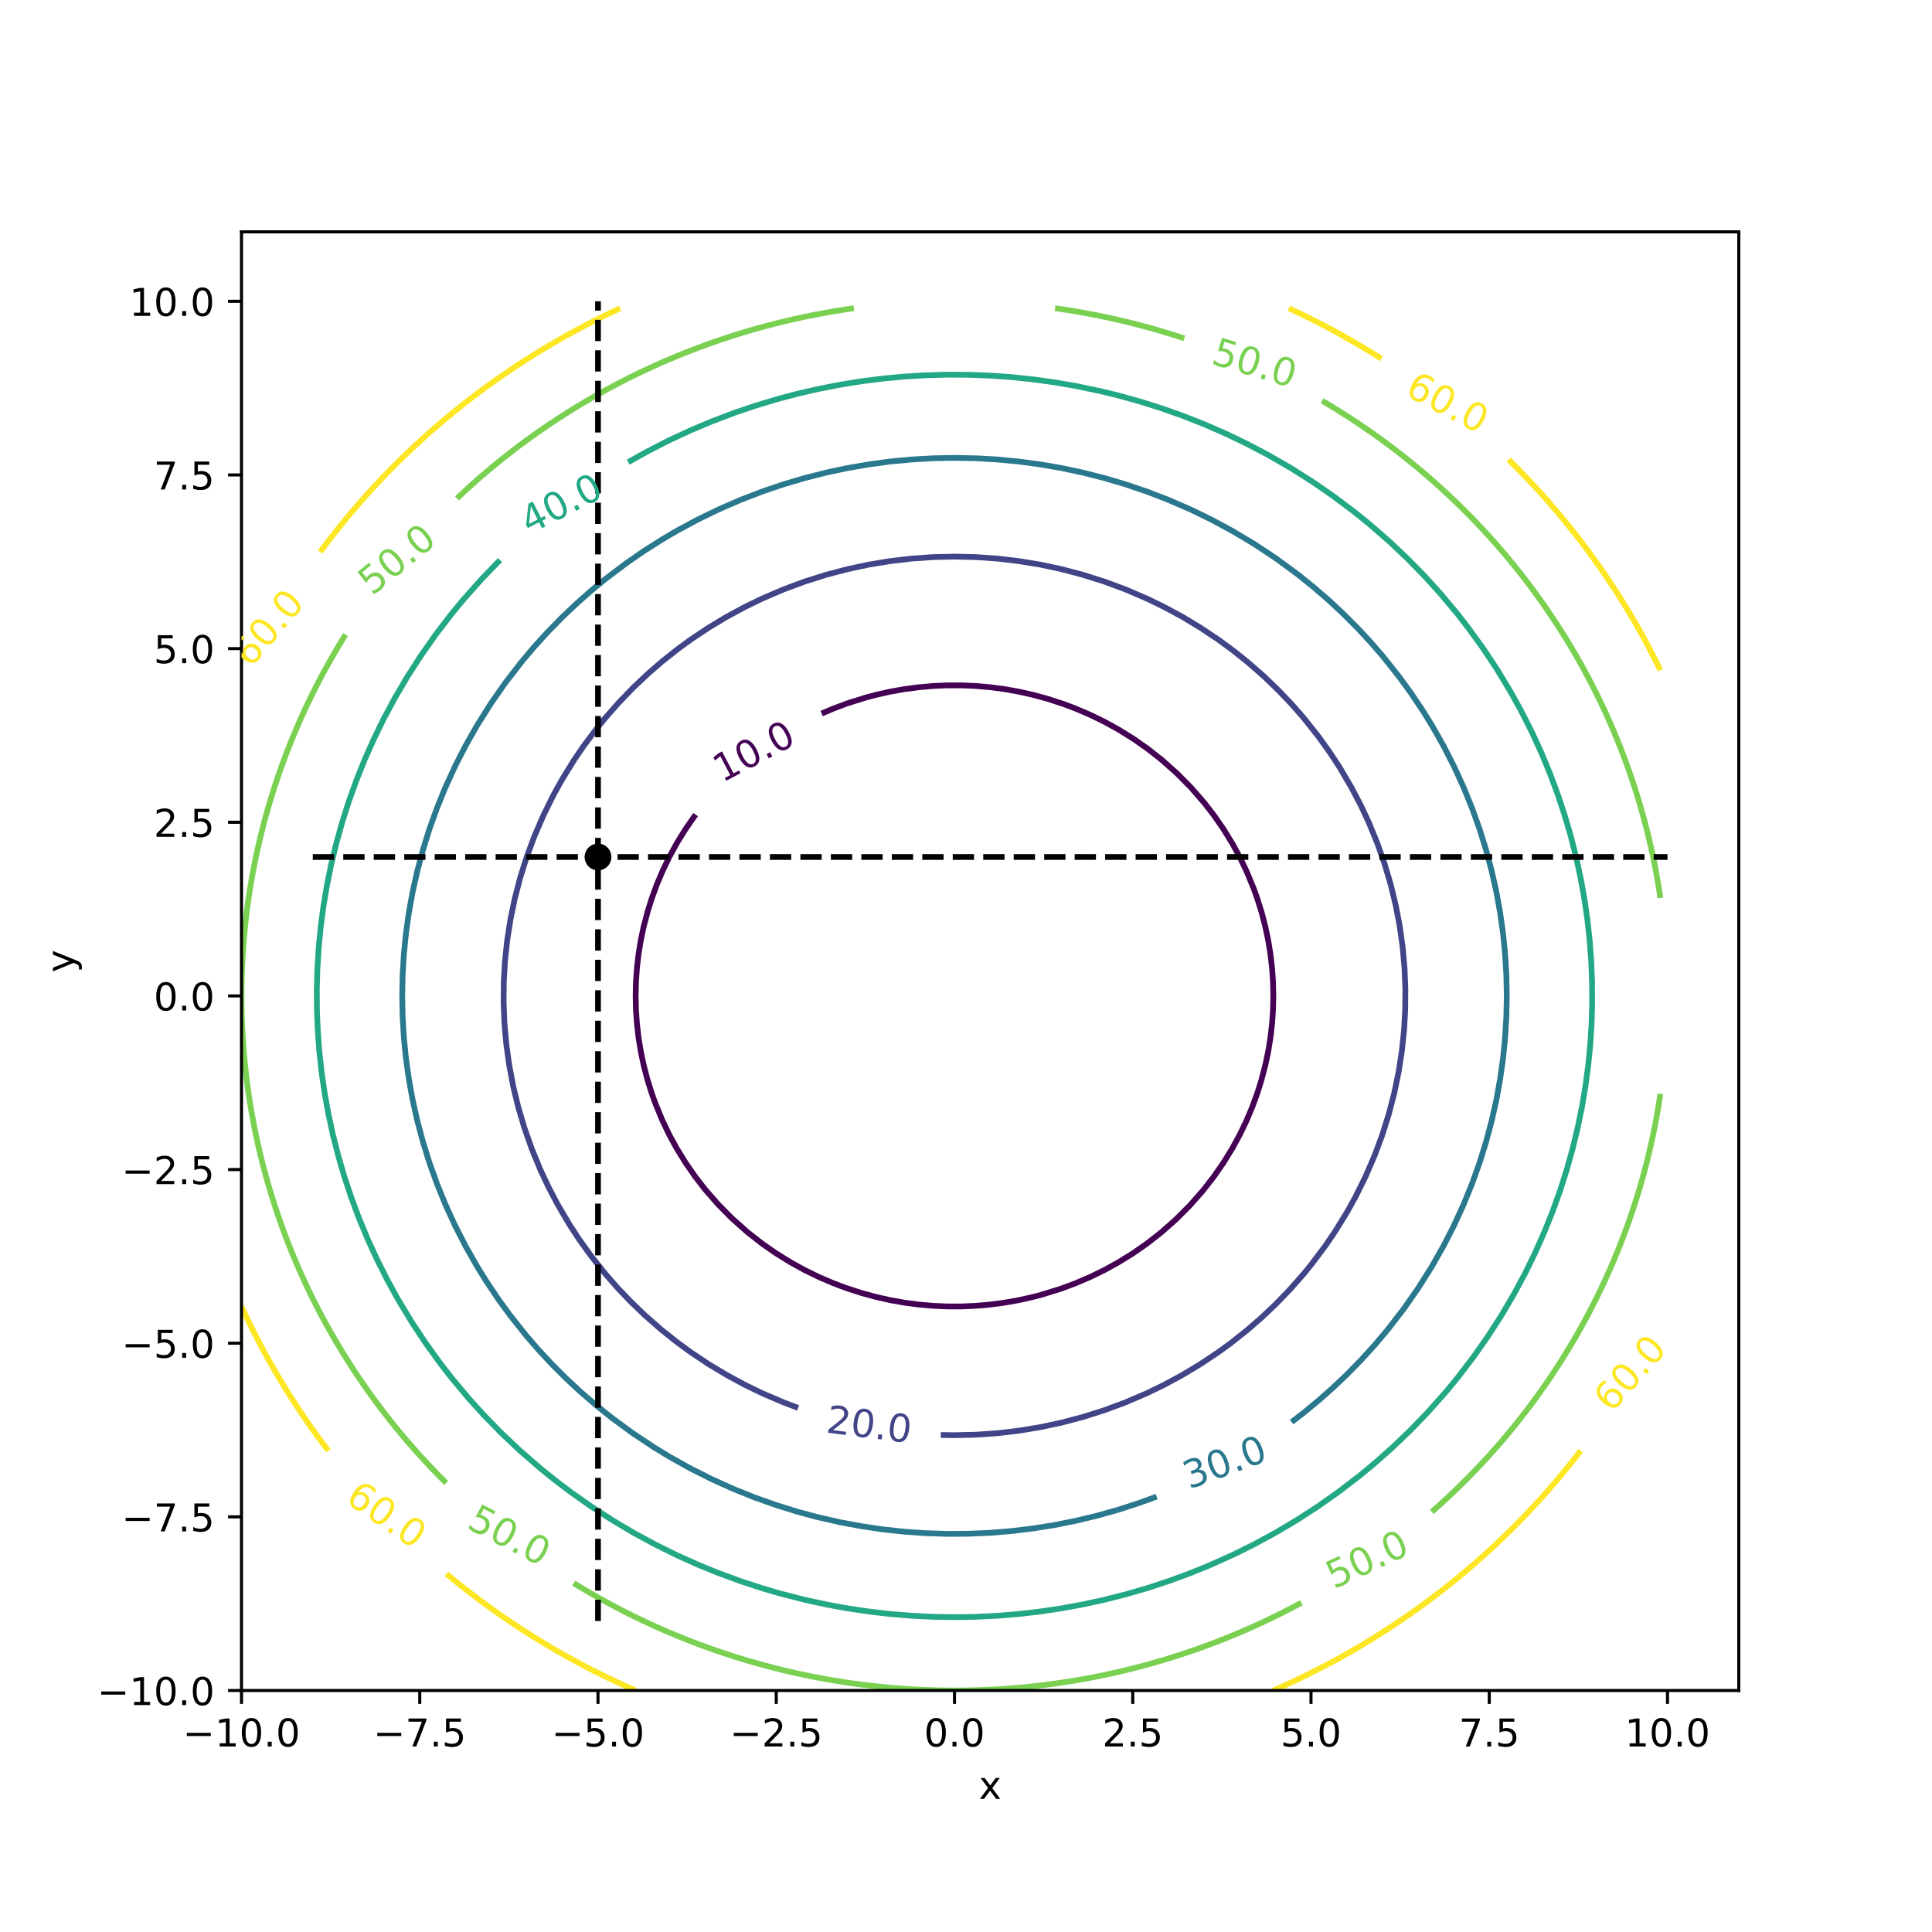 <?xml version="1.0" encoding="utf-8" standalone="no"?>
<!DOCTYPE svg PUBLIC "-//W3C//DTD SVG 1.1//EN"
  "http://www.w3.org/Graphics/SVG/1.1/DTD/svg11.dtd">
<!-- Created with matplotlib (http://matplotlib.org/) -->
<svg height="504pt" version="1.1" viewBox="0 0 504 504" width="504pt" xmlns="http://www.w3.org/2000/svg" xmlns:xlink="http://www.w3.org/1999/xlink">
 <defs>
  <style type="text/css">
*{stroke-linecap:butt;stroke-linejoin:round;}
  </style>
 </defs>
 <g id="figure_1">
  <g id="patch_1">
   <path d="M 0 504 
L 504 504 
L 504 0 
L 0 0 
z
" style="fill:#ffffff;"/>
  </g>
  <g id="axes_1">
   <g id="patch_2">
    <path d="M 63 441 
L 453.6 441 
L 453.6 60.48 
L 63 60.48 
z
" style="fill:#ffffff;"/>
   </g>
   <g id="PathCollection_1">
    <defs>
     <path d="M 0 3 
C 0.796 3 1.559 2.684 2.121 2.121 
C 2.684 1.559 3 0.796 3 0 
C 3 -0.796 2.684 -1.559 2.121 -2.121 
C 1.559 -2.684 0.796 -3 0 -3 
C -0.796 -3 -1.559 -2.684 -2.121 -2.121 
C -2.684 -1.559 -3 -0.796 -3 0 
C -3 0.796 -2.684 1.559 -2.121 2.121 
C -1.559 2.684 -0.796 3 0 3 
z
" id="m2700f97128" style="stroke:#000000;"/>
    </defs>
    <g clip-path="url(#pcf233c791d)">
     <use style="stroke:#000000;" x="156" xlink:href="#m2700f97128" y="223.56"/>
    </g>
   </g>
   <g id="matplotlib.axis_1">
    <g id="xtick_1">
     <g id="line2d_1">
      <defs>
       <path d="M 0 0 
L 0 3.5 
" id="m3fbdbcc7eb" style="stroke:#000000;stroke-width:0.8;"/>
      </defs>
      <g>
       <use style="stroke:#000000;stroke-width:0.8;" x="63" xlink:href="#m3fbdbcc7eb" y="441"/>
      </g>
     </g>
     <g id="text_1">
      <!-- −10.0 -->
      <defs>
       <path d="M 10.594 35.5 
L 73.188 35.5 
L 73.188 27.203 
L 10.594 27.203 
z
" id="DejaVuSans-2212"/>
       <path d="M 12.406 8.297 
L 28.516 8.297 
L 28.516 63.922 
L 10.984 60.406 
L 10.984 69.391 
L 28.422 72.906 
L 38.281 72.906 
L 38.281 8.297 
L 54.391 8.297 
L 54.391 0 
L 12.406 0 
z
" id="DejaVuSans-31"/>
       <path d="M 31.781 66.406 
Q 24.172 66.406 20.328 58.906 
Q 16.5 51.422 16.5 36.375 
Q 16.5 21.391 20.328 13.891 
Q 24.172 6.391 31.781 6.391 
Q 39.453 6.391 43.281 13.891 
Q 47.125 21.391 47.125 36.375 
Q 47.125 51.422 43.281 58.906 
Q 39.453 66.406 31.781 66.406 
z
M 31.781 74.219 
Q 44.047 74.219 50.516 64.516 
Q 56.984 54.828 56.984 36.375 
Q 56.984 17.969 50.516 8.266 
Q 44.047 -1.422 31.781 -1.422 
Q 19.531 -1.422 13.062 8.266 
Q 6.594 17.969 6.594 36.375 
Q 6.594 54.828 13.062 64.516 
Q 19.531 74.219 31.781 74.219 
z
" id="DejaVuSans-30"/>
       <path d="M 10.688 12.406 
L 21 12.406 
L 21 0 
L 10.688 0 
z
" id="DejaVuSans-2e"/>
      </defs>
      <g transform="translate(47.677 455.598)scale(0.1 -0.1)">
       <use xlink:href="#DejaVuSans-2212"/>
       <use x="83.789" xlink:href="#DejaVuSans-31"/>
       <use x="147.412" xlink:href="#DejaVuSans-30"/>
       <use x="211.035" xlink:href="#DejaVuSans-2e"/>
       <use x="242.822" xlink:href="#DejaVuSans-30"/>
      </g>
     </g>
    </g>
    <g id="xtick_2">
     <g id="line2d_2">
      <g>
       <use style="stroke:#000000;stroke-width:0.8;" x="109.5" xlink:href="#m3fbdbcc7eb" y="441"/>
      </g>
     </g>
     <g id="text_2">
      <!-- −7.5 -->
      <defs>
       <path d="M 8.203 72.906 
L 55.078 72.906 
L 55.078 68.703 
L 28.609 0 
L 18.312 0 
L 43.219 64.594 
L 8.203 64.594 
z
" id="DejaVuSans-37"/>
       <path d="M 10.797 72.906 
L 49.516 72.906 
L 49.516 64.594 
L 19.828 64.594 
L 19.828 46.734 
Q 21.969 47.469 24.109 47.828 
Q 26.266 48.188 28.422 48.188 
Q 40.625 48.188 47.75 41.5 
Q 54.891 34.812 54.891 23.391 
Q 54.891 11.625 47.562 5.094 
Q 40.234 -1.422 26.906 -1.422 
Q 22.312 -1.422 17.547 -0.641 
Q 12.797 0.141 7.719 1.703 
L 7.719 11.625 
Q 12.109 9.234 16.797 8.062 
Q 21.484 6.891 26.703 6.891 
Q 35.156 6.891 40.078 11.328 
Q 45.016 15.766 45.016 23.391 
Q 45.016 31 40.078 35.438 
Q 35.156 39.891 26.703 39.891 
Q 22.75 39.891 18.812 39.016 
Q 14.891 38.141 10.797 36.281 
z
" id="DejaVuSans-35"/>
      </defs>
      <g transform="translate(97.359 455.598)scale(0.1 -0.1)">
       <use xlink:href="#DejaVuSans-2212"/>
       <use x="83.789" xlink:href="#DejaVuSans-37"/>
       <use x="147.412" xlink:href="#DejaVuSans-2e"/>
       <use x="179.199" xlink:href="#DejaVuSans-35"/>
      </g>
     </g>
    </g>
    <g id="xtick_3">
     <g id="line2d_3">
      <g>
       <use style="stroke:#000000;stroke-width:0.8;" x="156" xlink:href="#m3fbdbcc7eb" y="441"/>
      </g>
     </g>
     <g id="text_3">
      <!-- −5.0 -->
      <g transform="translate(143.859 455.598)scale(0.1 -0.1)">
       <use xlink:href="#DejaVuSans-2212"/>
       <use x="83.789" xlink:href="#DejaVuSans-35"/>
       <use x="147.412" xlink:href="#DejaVuSans-2e"/>
       <use x="179.199" xlink:href="#DejaVuSans-30"/>
      </g>
     </g>
    </g>
    <g id="xtick_4">
     <g id="line2d_4">
      <g>
       <use style="stroke:#000000;stroke-width:0.8;" x="202.5" xlink:href="#m3fbdbcc7eb" y="441"/>
      </g>
     </g>
     <g id="text_4">
      <!-- −2.5 -->
      <defs>
       <path d="M 19.188 8.297 
L 53.609 8.297 
L 53.609 0 
L 7.328 0 
L 7.328 8.297 
Q 12.938 14.109 22.625 23.891 
Q 32.328 33.688 34.812 36.531 
Q 39.547 41.844 41.422 45.531 
Q 43.312 49.219 43.312 52.781 
Q 43.312 58.594 39.234 62.25 
Q 35.156 65.922 28.609 65.922 
Q 23.969 65.922 18.812 64.312 
Q 13.672 62.703 7.812 59.422 
L 7.812 69.391 
Q 13.766 71.781 18.938 73 
Q 24.125 74.219 28.422 74.219 
Q 39.75 74.219 46.484 68.547 
Q 53.219 62.891 53.219 53.422 
Q 53.219 48.922 51.531 44.891 
Q 49.859 40.875 45.406 35.406 
Q 44.188 33.984 37.641 27.219 
Q 31.109 20.453 19.188 8.297 
z
" id="DejaVuSans-32"/>
      </defs>
      <g transform="translate(190.359 455.598)scale(0.1 -0.1)">
       <use xlink:href="#DejaVuSans-2212"/>
       <use x="83.789" xlink:href="#DejaVuSans-32"/>
       <use x="147.412" xlink:href="#DejaVuSans-2e"/>
       <use x="179.199" xlink:href="#DejaVuSans-35"/>
      </g>
     </g>
    </g>
    <g id="xtick_5">
     <g id="line2d_5">
      <g>
       <use style="stroke:#000000;stroke-width:0.8;" x="249" xlink:href="#m3fbdbcc7eb" y="441"/>
      </g>
     </g>
     <g id="text_5">
      <!-- 0.0 -->
      <g transform="translate(241.048 455.598)scale(0.1 -0.1)">
       <use xlink:href="#DejaVuSans-30"/>
       <use x="63.623" xlink:href="#DejaVuSans-2e"/>
       <use x="95.41" xlink:href="#DejaVuSans-30"/>
      </g>
     </g>
    </g>
    <g id="xtick_6">
     <g id="line2d_6">
      <g>
       <use style="stroke:#000000;stroke-width:0.8;" x="295.5" xlink:href="#m3fbdbcc7eb" y="441"/>
      </g>
     </g>
     <g id="text_6">
      <!-- 2.5 -->
      <g transform="translate(287.548 455.598)scale(0.1 -0.1)">
       <use xlink:href="#DejaVuSans-32"/>
       <use x="63.623" xlink:href="#DejaVuSans-2e"/>
       <use x="95.41" xlink:href="#DejaVuSans-35"/>
      </g>
     </g>
    </g>
    <g id="xtick_7">
     <g id="line2d_7">
      <g>
       <use style="stroke:#000000;stroke-width:0.8;" x="342" xlink:href="#m3fbdbcc7eb" y="441"/>
      </g>
     </g>
     <g id="text_7">
      <!-- 5.0 -->
      <g transform="translate(334.048 455.598)scale(0.1 -0.1)">
       <use xlink:href="#DejaVuSans-35"/>
       <use x="63.623" xlink:href="#DejaVuSans-2e"/>
       <use x="95.41" xlink:href="#DejaVuSans-30"/>
      </g>
     </g>
    </g>
    <g id="xtick_8">
     <g id="line2d_8">
      <g>
       <use style="stroke:#000000;stroke-width:0.8;" x="388.5" xlink:href="#m3fbdbcc7eb" y="441"/>
      </g>
     </g>
     <g id="text_8">
      <!-- 7.5 -->
      <g transform="translate(380.548 455.598)scale(0.1 -0.1)">
       <use xlink:href="#DejaVuSans-37"/>
       <use x="63.623" xlink:href="#DejaVuSans-2e"/>
       <use x="95.41" xlink:href="#DejaVuSans-35"/>
      </g>
     </g>
    </g>
    <g id="xtick_9">
     <g id="line2d_9">
      <g>
       <use style="stroke:#000000;stroke-width:0.8;" x="435" xlink:href="#m3fbdbcc7eb" y="441"/>
      </g>
     </g>
     <g id="text_9">
      <!-- 10.0 -->
      <g transform="translate(423.867 455.598)scale(0.1 -0.1)">
       <use xlink:href="#DejaVuSans-31"/>
       <use x="63.623" xlink:href="#DejaVuSans-30"/>
       <use x="127.246" xlink:href="#DejaVuSans-2e"/>
       <use x="159.033" xlink:href="#DejaVuSans-30"/>
      </g>
     </g>
    </g>
    <g id="text_10">
     <!-- x -->
     <defs>
      <path d="M 54.891 54.688 
L 35.109 28.078 
L 55.906 0 
L 45.312 0 
L 29.391 21.484 
L 13.484 0 
L 2.875 0 
L 24.125 28.609 
L 4.688 54.688 
L 15.281 54.688 
L 29.781 35.203 
L 44.281 54.688 
z
" id="DejaVuSans-78"/>
     </defs>
     <g transform="translate(255.341 469.277)scale(0.1 -0.1)">
      <use xlink:href="#DejaVuSans-78"/>
     </g>
    </g>
   </g>
   <g id="matplotlib.axis_2">
    <g id="ytick_1">
     <g id="line2d_10">
      <defs>
       <path d="M 0 0 
L -3.5 0 
" id="m78e4005780" style="stroke:#000000;stroke-width:0.8;"/>
      </defs>
      <g>
       <use style="stroke:#000000;stroke-width:0.8;" x="63" xlink:href="#m78e4005780" y="441"/>
      </g>
     </g>
     <g id="text_11">
      <!-- −10.0 -->
      <g transform="translate(25.355 444.799)scale(0.1 -0.1)">
       <use xlink:href="#DejaVuSans-2212"/>
       <use x="83.789" xlink:href="#DejaVuSans-31"/>
       <use x="147.412" xlink:href="#DejaVuSans-30"/>
       <use x="211.035" xlink:href="#DejaVuSans-2e"/>
       <use x="242.822" xlink:href="#DejaVuSans-30"/>
      </g>
     </g>
    </g>
    <g id="ytick_2">
     <g id="line2d_11">
      <g>
       <use style="stroke:#000000;stroke-width:0.8;" x="63" xlink:href="#m78e4005780" y="395.7"/>
      </g>
     </g>
     <g id="text_12">
      <!-- −7.5 -->
      <g transform="translate(31.717 399.499)scale(0.1 -0.1)">
       <use xlink:href="#DejaVuSans-2212"/>
       <use x="83.789" xlink:href="#DejaVuSans-37"/>
       <use x="147.412" xlink:href="#DejaVuSans-2e"/>
       <use x="179.199" xlink:href="#DejaVuSans-35"/>
      </g>
     </g>
    </g>
    <g id="ytick_3">
     <g id="line2d_12">
      <g>
       <use style="stroke:#000000;stroke-width:0.8;" x="63" xlink:href="#m78e4005780" y="350.4"/>
      </g>
     </g>
     <g id="text_13">
      <!-- −5.0 -->
      <g transform="translate(31.717 354.199)scale(0.1 -0.1)">
       <use xlink:href="#DejaVuSans-2212"/>
       <use x="83.789" xlink:href="#DejaVuSans-35"/>
       <use x="147.412" xlink:href="#DejaVuSans-2e"/>
       <use x="179.199" xlink:href="#DejaVuSans-30"/>
      </g>
     </g>
    </g>
    <g id="ytick_4">
     <g id="line2d_13">
      <g>
       <use style="stroke:#000000;stroke-width:0.8;" x="63" xlink:href="#m78e4005780" y="305.1"/>
      </g>
     </g>
     <g id="text_14">
      <!-- −2.5 -->
      <g transform="translate(31.717 308.899)scale(0.1 -0.1)">
       <use xlink:href="#DejaVuSans-2212"/>
       <use x="83.789" xlink:href="#DejaVuSans-32"/>
       <use x="147.412" xlink:href="#DejaVuSans-2e"/>
       <use x="179.199" xlink:href="#DejaVuSans-35"/>
      </g>
     </g>
    </g>
    <g id="ytick_5">
     <g id="line2d_14">
      <g>
       <use style="stroke:#000000;stroke-width:0.8;" x="63" xlink:href="#m78e4005780" y="259.8"/>
      </g>
     </g>
     <g id="text_15">
      <!-- 0.0 -->
      <g transform="translate(40.097 263.599)scale(0.1 -0.1)">
       <use xlink:href="#DejaVuSans-30"/>
       <use x="63.623" xlink:href="#DejaVuSans-2e"/>
       <use x="95.41" xlink:href="#DejaVuSans-30"/>
      </g>
     </g>
    </g>
    <g id="ytick_6">
     <g id="line2d_15">
      <g>
       <use style="stroke:#000000;stroke-width:0.8;" x="63" xlink:href="#m78e4005780" y="214.5"/>
      </g>
     </g>
     <g id="text_16">
      <!-- 2.5 -->
      <g transform="translate(40.097 218.299)scale(0.1 -0.1)">
       <use xlink:href="#DejaVuSans-32"/>
       <use x="63.623" xlink:href="#DejaVuSans-2e"/>
       <use x="95.41" xlink:href="#DejaVuSans-35"/>
      </g>
     </g>
    </g>
    <g id="ytick_7">
     <g id="line2d_16">
      <g>
       <use style="stroke:#000000;stroke-width:0.8;" x="63" xlink:href="#m78e4005780" y="169.2"/>
      </g>
     </g>
     <g id="text_17">
      <!-- 5.0 -->
      <g transform="translate(40.097 172.999)scale(0.1 -0.1)">
       <use xlink:href="#DejaVuSans-35"/>
       <use x="63.623" xlink:href="#DejaVuSans-2e"/>
       <use x="95.41" xlink:href="#DejaVuSans-30"/>
      </g>
     </g>
    </g>
    <g id="ytick_8">
     <g id="line2d_17">
      <g>
       <use style="stroke:#000000;stroke-width:0.8;" x="63" xlink:href="#m78e4005780" y="123.9"/>
      </g>
     </g>
     <g id="text_18">
      <!-- 7.5 -->
      <g transform="translate(40.097 127.699)scale(0.1 -0.1)">
       <use xlink:href="#DejaVuSans-37"/>
       <use x="63.623" xlink:href="#DejaVuSans-2e"/>
       <use x="95.41" xlink:href="#DejaVuSans-35"/>
      </g>
     </g>
    </g>
    <g id="ytick_9">
     <g id="line2d_18">
      <g>
       <use style="stroke:#000000;stroke-width:0.8;" x="63" xlink:href="#m78e4005780" y="78.6"/>
      </g>
     </g>
     <g id="text_19">
      <!-- 10.0 -->
      <g transform="translate(33.734 82.399)scale(0.1 -0.1)">
       <use xlink:href="#DejaVuSans-31"/>
       <use x="63.623" xlink:href="#DejaVuSans-30"/>
       <use x="127.246" xlink:href="#DejaVuSans-2e"/>
       <use x="159.033" xlink:href="#DejaVuSans-30"/>
      </g>
     </g>
    </g>
    <g id="text_20">
     <!-- y -->
     <defs>
      <path d="M 32.172 -5.078 
Q 28.375 -14.844 24.75 -17.812 
Q 21.141 -20.797 15.094 -20.797 
L 7.906 -20.797 
L 7.906 -13.281 
L 13.188 -13.281 
Q 16.891 -13.281 18.938 -11.516 
Q 21 -9.766 23.484 -3.219 
L 25.094 0.875 
L 2.984 54.688 
L 12.5 54.688 
L 29.594 11.922 
L 46.688 54.688 
L 56.203 54.688 
z
" id="DejaVuSans-79"/>
     </defs>
     <g transform="translate(19.275 253.699)rotate(-90)scale(0.1 -0.1)">
      <use xlink:href="#DejaVuSans-79"/>
     </g>
    </g>
   </g>
   <g id="LineCollection_1">
    <path clip-path="url(#pcf233c791d)" d="M 214.339 186.145 
L 217.38 184.853 
L 221.1 183.462 
L 226.159 181.884 
L 228.54 181.259 
L 232.26 180.426 
L 235.98 179.767 
L 239.7 179.278 
L 243.42 178.952 
L 247.14 178.789 
L 250.86 178.789 
L 254.58 178.952 
L 258.3 179.278 
L 262.02 179.767 
L 265.74 180.426 
L 269.46 181.259 
L 273.18 182.268 
L 277.56 183.696 
L 280.62 184.853 
L 284.34 186.448 
L 288.06 188.26 
L 291.78 190.309 
L 295.719 192.756 
L 299.22 195.206 
L 303.035 198.192 
L 307.103 201.816 
L 310.685 205.44 
L 314.1 209.361 
L 316.673 212.688 
L 319.184 216.312 
L 321.54 220.147 
L 323.4 223.56 
L 325.26 227.443 
L 327.12 231.977 
L 327.995 234.432 
L 329.13 238.056 
L 330.07 241.68 
L 330.84 245.304 
L 331.425 248.928 
L 331.843 252.552 
L 332.094 256.176 
L 332.178 259.8 
L 332.094 263.424 
L 331.843 267.048 
L 331.425 270.672 
L 330.84 274.296 
L 330.07 277.92 
L 328.98 282.051 
L 327.995 285.168 
L 326.672 288.792 
L 325.145 292.416 
L 323.4 296.04 
L 321.419 299.664 
L 319.184 303.288 
L 316.673 306.912 
L 313.857 310.536 
L 310.38 314.487 
L 306.66 318.202 
L 302.94 321.487 
L 299.22 324.394 
L 295.5 326.989 
L 291.78 329.291 
L 288.06 331.34 
L 284.34 333.152 
L 280.62 334.747 
L 276.9 336.138 
L 271.841 337.716 
L 269.46 338.341 
L 265.74 339.174 
L 262.02 339.833 
L 258.3 340.322 
L 254.58 340.648 
L 250.86 340.811 
L 247.14 340.811 
L 243.42 340.648 
L 239.7 340.322 
L 235.98 339.833 
L 232.26 339.174 
L 228.54 338.341 
L 224.82 337.332 
L 220.44 335.904 
L 217.38 334.747 
L 213.66 333.152 
L 209.94 331.34 
L 206.22 329.291 
L 202.281 326.844 
L 198.78 324.394 
L 194.965 321.408 
L 190.897 317.784 
L 187.315 314.16 
L 183.9 310.239 
L 181.327 306.912 
L 178.816 303.288 
L 176.46 299.453 
L 174.6 296.04 
L 172.74 292.157 
L 170.88 287.623 
L 170.005 285.168 
L 168.87 281.544 
L 167.93 277.92 
L 167.16 274.296 
L 166.575 270.672 
L 166.157 267.048 
L 165.906 263.424 
L 165.822 259.8 
L 165.906 256.176 
L 166.157 252.552 
L 166.575 248.928 
L 167.16 245.304 
L 167.93 241.68 
L 169.02 237.549 
L 170.005 234.432 
L 171.328 230.808 
L 172.855 227.184 
L 174.6 223.56 
L 176.581 219.936 
L 178.816 216.312 
L 181.458 212.511 
L 181.458 212.511 
" style="fill:none;stroke:#440154;stroke-width:1.5;"/>
   </g>
   <g id="LineCollection_2">
    <path clip-path="url(#pcf233c791d)" d="M 208.198 367.282 
L 204.36 365.825 
L 198.78 363.431 
L 194.335 361.272 
L 189.48 358.645 
L 184.817 355.836 
L 180.18 352.74 
L 176.46 350.016 
L 172.404 346.776 
L 168.272 343.152 
L 164.503 339.528 
L 161.051 335.904 
L 157.86 332.257 
L 154.14 327.569 
L 151.022 323.22 
L 148.56 319.457 
L 145.443 314.16 
L 142.98 309.449 
L 140.945 305.1 
L 138.713 299.664 
L 136.8 294.228 
L 135.192 288.792 
L 133.877 283.356 
L 132.847 277.92 
L 132.088 272.484 
L 131.6 267.048 
L 131.381 261.612 
L 131.425 256.176 
L 131.732 250.74 
L 132.311 245.304 
L 133.159 239.868 
L 134.285 234.432 
L 135.694 228.996 
L 137.4 223.56 
L 139.419 218.124 
L 141.767 212.688 
L 144.461 207.252 
L 146.7 203.225 
L 149.812 198.192 
L 152.28 194.568 
L 156 189.626 
L 157.879 187.32 
L 161.58 183.12 
L 165.3 179.278 
L 169.02 175.766 
L 172.74 172.544 
L 176.967 169.2 
L 180.18 166.86 
L 184.817 163.764 
L 189.48 160.955 
L 194.335 158.328 
L 198.78 156.169 
L 204.36 153.775 
L 209.94 151.704 
L 215.52 149.942 
L 221.1 148.472 
L 226.68 147.282 
L 232.26 146.369 
L 237.84 145.716 
L 243.42 145.33 
L 249 145.202 
L 254.58 145.33 
L 260.16 145.716 
L 265.74 146.369 
L 271.32 147.282 
L 276.9 148.472 
L 282.48 149.942 
L 288.06 151.704 
L 293.64 153.775 
L 299.22 156.169 
L 303.665 158.328 
L 308.52 160.955 
L 313.183 163.764 
L 317.82 166.86 
L 321.54 169.584 
L 325.596 172.824 
L 329.728 176.448 
L 333.497 180.072 
L 336.949 183.696 
L 340.14 187.343 
L 343.86 192.031 
L 346.978 196.38 
L 349.44 200.143 
L 352.557 205.44 
L 355.02 210.151 
L 357.055 214.5 
L 359.287 219.936 
L 361.2 225.372 
L 362.808 230.808 
L 364.123 236.244 
L 365.153 241.68 
L 365.912 247.116 
L 366.4 252.552 
L 366.619 257.988 
L 366.575 263.424 
L 366.268 268.86 
L 365.689 274.296 
L 364.841 279.732 
L 363.715 285.168 
L 362.306 290.604 
L 360.6 296.04 
L 358.581 301.476 
L 356.233 306.912 
L 353.539 312.348 
L 351.3 316.375 
L 348.188 321.408 
L 345.72 325.032 
L 342 329.974 
L 340.121 332.28 
L 336.42 336.48 
L 332.7 340.322 
L 328.98 343.834 
L 325.26 347.056 
L 321.033 350.4 
L 317.82 352.74 
L 313.183 355.836 
L 308.52 358.645 
L 303.665 361.272 
L 299.22 363.431 
L 293.64 365.825 
L 288.06 367.896 
L 282.48 369.658 
L 276.9 371.128 
L 271.32 372.318 
L 265.74 373.231 
L 260.16 373.884 
L 254.58 374.27 
L 249 374.398 
L 245.417 374.344 
L 245.417 374.344 
" style="fill:none;stroke:#414487;stroke-width:1.5;"/>
   </g>
   <g id="LineCollection_3">
    <path clip-path="url(#pcf233c791d)" d="M 301.729 390.415 
L 297.178 392.076 
L 291.573 393.888 
L 286.2 395.396 
L 280.62 396.732 
L 275.04 397.844 
L 269.46 398.732 
L 263.88 399.406 
L 258.3 399.862 
L 252.72 400.107 
L 247.14 400.142 
L 241.56 399.967 
L 235.98 399.581 
L 230.4 398.981 
L 224.82 398.163 
L 219.24 397.128 
L 212.992 395.7 
L 208.08 394.374 
L 202.5 392.643 
L 196.92 390.664 
L 191.34 388.426 
L 185.76 385.91 
L 180.006 383.016 
L 174.6 379.991 
L 170.639 377.58 
L 165.177 373.956 
L 159.72 369.958 
L 155.65 366.708 
L 151.447 363.084 
L 147.553 359.46 
L 143.935 355.836 
L 140.564 352.212 
L 137.4 348.569 
L 133.085 343.152 
L 129.96 338.862 
L 126.765 334.092 
L 124.38 330.233 
L 121.434 325.032 
L 118.655 319.596 
L 116.173 314.16 
L 113.964 308.724 
L 112.018 303.288 
L 110.324 297.852 
L 108.872 292.416 
L 107.64 286.918 
L 106.667 281.544 
L 105.902 276.108 
L 105.36 270.672 
L 105.036 265.236 
L 104.928 259.8 
L 105.036 254.364 
L 105.36 248.928 
L 105.902 243.492 
L 106.667 238.056 
L 107.652 232.62 
L 108.872 227.184 
L 110.324 221.748 
L 112.018 216.312 
L 113.964 210.876 
L 116.173 205.44 
L 118.8 199.707 
L 121.434 194.568 
L 124.52 189.132 
L 128.1 183.462 
L 131.82 178.141 
L 135.924 172.824 
L 139.26 168.859 
L 142.98 164.765 
L 146.7 160.971 
L 150.42 157.446 
L 154.14 154.162 
L 157.879 151.08 
L 163.44 146.876 
L 167.844 143.832 
L 172.74 140.72 
L 176.702 138.396 
L 182.04 135.526 
L 187.62 132.819 
L 193.2 130.4 
L 198.78 128.249 
L 204.36 126.353 
L 209.94 124.703 
L 215.52 123.288 
L 221.164 122.088 
L 226.68 121.141 
L 232.26 120.394 
L 237.84 119.867 
L 243.42 119.551 
L 249 119.446 
L 254.58 119.551 
L 260.16 119.867 
L 265.74 120.394 
L 271.32 121.141 
L 276.9 122.1 
L 282.48 123.288 
L 288.06 124.703 
L 293.64 126.353 
L 299.22 128.249 
L 304.8 130.4 
L 310.685 132.96 
L 315.96 135.526 
L 321.54 138.532 
L 327.361 142.02 
L 332.823 145.644 
L 338.28 149.642 
L 342.35 152.892 
L 346.553 156.516 
L 350.447 160.14 
L 354.065 163.764 
L 357.436 167.388 
L 360.6 171.031 
L 364.915 176.448 
L 368.04 180.738 
L 371.235 185.508 
L 373.62 189.367 
L 376.566 194.568 
L 379.345 200.004 
L 381.827 205.44 
L 384.036 210.876 
L 385.982 216.312 
L 387.676 221.748 
L 389.128 227.184 
L 390.36 232.682 
L 391.333 238.056 
L 392.098 243.492 
L 392.64 248.928 
L 392.964 254.364 
L 393.072 259.8 
L 392.964 265.236 
L 392.64 270.672 
L 392.098 276.108 
L 391.333 281.544 
L 390.348 286.98 
L 389.128 292.416 
L 387.676 297.852 
L 385.982 303.288 
L 384.036 308.724 
L 381.827 314.16 
L 379.2 319.893 
L 376.566 325.032 
L 373.48 330.468 
L 369.9 336.138 
L 366.18 341.459 
L 362.076 346.776 
L 358.74 350.741 
L 355.02 354.835 
L 351.3 358.629 
L 347.58 362.154 
L 343.86 365.438 
L 340.121 368.52 
L 336.937 370.974 
L 336.937 370.974 
" style="fill:none;stroke:#2a788e;stroke-width:1.5;"/>
   </g>
   <g id="LineCollection_4">
    <path clip-path="url(#pcf233c791d)" d="M 163.87 120.56 
L 169.02 117.691 
L 174.6 114.84 
L 180.18 112.25 
L 185.76 109.898 
L 191.858 107.592 
L 197.224 105.78 
L 203.297 103.968 
L 208.08 102.711 
L 213.66 101.431 
L 219.24 100.344 
L 224.82 99.453 
L 230.4 98.747 
L 235.98 98.228 
L 241.56 97.894 
L 247.14 97.742 
L 252.72 97.773 
L 258.3 97.985 
L 263.88 98.38 
L 269.46 98.962 
L 275.04 99.73 
L 280.62 100.686 
L 287.606 102.156 
L 291.78 103.182 
L 297.36 104.731 
L 302.94 106.488 
L 308.52 108.46 
L 314.1 110.656 
L 319.68 113.084 
L 325.26 115.763 
L 330.84 118.698 
L 336.714 122.088 
L 342.442 125.712 
L 347.702 129.336 
L 353.16 133.429 
L 357.071 136.584 
L 362.46 141.273 
L 367.088 145.644 
L 371.76 150.421 
L 375.643 154.704 
L 380.189 160.14 
L 383.01 163.764 
L 386.94 169.2 
L 390.542 174.636 
L 394.08 180.489 
L 396.852 185.508 
L 399.66 191.065 
L 402.095 196.38 
L 404.349 201.816 
L 406.374 207.252 
L 408.177 212.688 
L 409.766 218.124 
L 411.149 223.56 
L 412.329 228.996 
L 413.311 234.432 
L 414.099 239.868 
L 414.696 245.304 
L 415.101 250.74 
L 415.319 256.176 
L 415.351 261.612 
L 415.195 267.048 
L 414.852 272.484 
L 414.319 277.92 
L 413.594 283.356 
L 412.68 288.792 
L 411.564 294.228 
L 410.25 299.664 
L 408.732 305.1 
L 407.001 310.536 
L 405.051 315.972 
L 402.873 321.408 
L 400.459 326.844 
L 397.8 332.28 
L 394.874 337.716 
L 391.673 343.152 
L 388.175 348.588 
L 384.357 354.024 
L 380.189 359.46 
L 377.204 363.084 
L 372.375 368.52 
L 368.04 373.014 
L 363.277 377.58 
L 358.74 381.607 
L 354.855 384.828 
L 349.44 388.997 
L 343.86 392.939 
L 338.28 396.552 
L 332.7 399.862 
L 327.008 402.948 
L 321.54 405.649 
L 315.436 408.384 
L 310.38 410.435 
L 304.8 412.48 
L 299.22 414.307 
L 293.64 415.925 
L 287.606 417.444 
L 282.48 418.552 
L 276.9 419.573 
L 271.32 420.403 
L 265.521 421.068 
L 260.16 421.503 
L 254.58 421.777 
L 249 421.868 
L 243.42 421.777 
L 237.84 421.503 
L 232.26 421.048 
L 226.68 420.403 
L 221.1 419.573 
L 215.52 418.552 
L 209.94 417.339 
L 203.297 415.632 
L 198.78 414.307 
L 193.2 412.48 
L 187.009 410.196 
L 182.04 408.162 
L 176.46 405.649 
L 170.88 402.89 
L 165.3 399.862 
L 159.72 396.552 
L 154.14 392.939 
L 148.56 388.997 
L 144.84 386.171 
L 140.929 383.016 
L 135.54 378.327 
L 130.912 373.956 
L 126.24 369.179 
L 122.357 364.896 
L 117.811 359.46 
L 114.99 355.836 
L 111.06 350.4 
L 107.458 344.964 
L 103.92 339.111 
L 101.148 334.092 
L 98.34 328.535 
L 95.905 323.22 
L 93.651 317.784 
L 91.626 312.348 
L 89.823 306.912 
L 88.234 301.476 
L 86.851 296.04 
L 85.671 290.604 
L 84.689 285.168 
L 83.901 279.732 
L 83.304 274.296 
L 82.899 268.86 
L 82.681 263.424 
L 82.649 257.988 
L 82.805 252.552 
L 83.148 247.116 
L 83.681 241.68 
L 84.406 236.244 
L 85.32 230.808 
L 86.436 225.372 
L 87.75 219.936 
L 89.268 214.5 
L 90.999 209.064 
L 92.949 203.628 
L 95.127 198.192 
L 97.541 192.756 
L 100.2 187.32 
L 103.126 181.884 
L 106.327 176.448 
L 109.825 171.012 
L 113.643 165.576 
L 117.811 160.14 
L 120.796 156.516 
L 125.625 151.08 
L 129.96 146.586 
L 130.442 146.109 
L 130.442 146.109 
" style="fill:none;stroke:#22a884;stroke-width:1.5;"/>
   </g>
   <g id="LineCollection_5">
    <path clip-path="url(#pcf233c791d)" d="M 249 441 
L 247.14 440.991 
L 245.28 440.964 
L 243.42 440.918 
L 241.56 440.854 
L 239.7 440.772 
L 237.84 440.672 
L 235.98 440.554 
L 234.12 440.417 
L 232.26 440.262 
L 230.4 440.089 
L 228.54 439.898 
L 226.68 439.689 
L 224.82 439.461 
L 222.96 439.215 
L 222.768 439.188 
L 221.1 438.949 
L 219.24 438.664 
L 217.38 438.36 
L 215.52 438.038 
L 213.66 437.698 
L 211.991 437.376 
L 211.8 437.339 
L 209.94 436.958 
L 208.08 436.558 
L 206.22 436.14 
L 204.36 435.703 
L 203.791 435.564 
L 202.5 435.245 
L 200.64 434.766 
L 198.78 434.268 
L 196.92 433.752 
L 196.92 433.752 
L 195.06 433.211 
L 193.2 432.652 
L 191.34 432.073 
L 190.927 431.94 
L 189.48 431.47 
L 187.62 430.847 
L 185.76 430.205 
L 185.544 430.128 
L 183.9 429.537 
L 182.04 428.849 
L 180.639 428.316 
L 180.18 428.14 
L 178.32 427.405 
L 176.46 426.651 
L 176.107 426.504 
L 174.6 425.87 
L 172.74 425.068 
L 171.888 424.692 
L 170.88 424.242 
L 169.02 423.391 
L 167.93 422.88 
L 167.16 422.516 
L 165.3 421.615 
L 164.196 421.068 
L 163.44 420.689 
L 161.58 419.737 
L 160.66 419.256 
L 159.72 418.759 
L 157.86 417.755 
L 157.296 417.444 
L 156 416.721 
L 154.14 415.663 
L 154.086 415.632 
L 152.28 414.572 
L 151.022 413.82 
L 150.42 413.455 
L 149.656 412.984 
" style="fill:none;stroke:#7ad151;stroke-width:1.5;"/>
    <path clip-path="url(#pcf233c791d)" d="M 116.407 386.872 
L 116.173 386.64 
L 115.08 385.545 
L 114.374 384.828 
L 113.22 383.638 
L 112.625 383.016 
L 111.36 381.674 
L 110.923 381.204 
L 109.5 379.651 
L 109.266 379.392 
L 107.652 377.58 
L 107.64 377.566 
L 106.084 375.768 
L 105.78 375.411 
L 104.556 373.956 
L 103.92 373.188 
L 103.067 372.144 
L 102.06 370.892 
L 101.615 370.332 
L 100.2 368.52 
L 100.2 368.52 
L 98.825 366.708 
L 98.34 366.058 
L 97.484 364.896 
L 96.48 363.509 
L 96.176 363.084 
L 94.902 361.272 
L 94.62 360.864 
L 93.662 359.46 
L 92.76 358.113 
L 92.452 357.648 
L 91.274 355.836 
L 90.9 355.249 
L 90.128 354.024 
L 89.04 352.265 
L 89.008 352.212 
L 87.922 350.4 
L 87.18 349.137 
L 86.861 348.588 
L 85.83 346.776 
L 85.32 345.86 
L 84.826 344.964 
L 83.849 343.152 
L 83.46 342.415 
L 82.899 341.34 
L 81.974 339.528 
L 81.6 338.778 
L 81.076 337.716 
L 80.202 335.904 
L 79.74 334.922 
L 79.354 334.092 
L 78.53 332.28 
L 77.88 330.812 
L 77.729 330.468 
L 76.955 328.656 
L 76.201 326.844 
L 76.02 326.397 
L 75.473 325.032 
L 74.767 323.22 
L 74.16 321.618 
L 74.081 321.408 
L 73.422 319.596 
L 72.782 317.784 
L 72.3 316.375 
L 72.164 315.972 
L 71.57 314.16 
L 70.995 312.348 
L 70.44 310.536 
L 70.44 310.536 
L 69.91 308.724 
L 69.399 306.912 
L 68.908 305.1 
L 68.58 303.843 
L 68.437 303.288 
L 67.989 301.476 
L 67.559 299.664 
L 67.149 297.852 
L 66.758 296.04 
L 66.72 295.854 
L 66.39 294.228 
L 66.04 292.416 
L 65.71 290.604 
L 65.398 288.792 
L 65.105 286.98 
L 64.86 285.355 
L 64.832 285.168 
L 64.58 283.356 
L 64.346 281.544 
L 64.131 279.732 
L 63.935 277.92 
L 63.757 276.108 
L 63.598 274.296 
L 63.458 272.484 
L 63.336 270.672 
L 63.234 268.86 
L 63.15 267.048 
L 63.084 265.236 
L 63.037 263.424 
L 63.009 261.612 
L 63 259.8 
" style="fill:none;stroke:#7ad151;stroke-width:1.5;"/>
    <path clip-path="url(#pcf233c791d)" d="M 433.14 285.355 
L 432.895 286.98 
L 432.602 288.792 
L 432.29 290.604 
L 431.96 292.416 
L 431.61 294.228 
L 431.28 295.854 
L 431.242 296.04 
L 430.851 297.852 
L 430.441 299.664 
L 430.011 301.476 
L 429.563 303.288 
L 429.42 303.843 
L 429.092 305.1 
L 428.601 306.912 
L 428.09 308.724 
L 427.56 310.536 
L 427.56 310.536 
L 427.005 312.348 
L 426.43 314.16 
L 425.836 315.972 
L 425.7 316.375 
L 425.218 317.784 
L 424.578 319.596 
L 423.919 321.408 
L 423.84 321.618 
L 423.233 323.22 
L 422.527 325.032 
L 421.98 326.397 
L 421.799 326.844 
L 421.045 328.656 
L 420.271 330.468 
L 420.12 330.812 
L 419.47 332.28 
L 418.646 334.092 
L 418.26 334.922 
L 417.798 335.904 
L 416.924 337.716 
L 416.4 338.778 
L 416.026 339.528 
L 415.101 341.34 
L 414.54 342.415 
L 414.151 343.152 
L 413.174 344.964 
L 412.68 345.86 
L 412.17 346.776 
L 411.139 348.588 
L 410.82 349.137 
L 410.078 350.4 
L 408.992 352.212 
L 408.96 352.265 
L 407.872 354.024 
L 407.1 355.249 
L 406.726 355.836 
L 405.548 357.648 
L 405.24 358.113 
L 404.338 359.46 
L 403.38 360.864 
L 403.098 361.272 
L 401.824 363.084 
L 401.52 363.509 
L 400.516 364.896 
L 399.66 366.058 
L 399.175 366.708 
L 397.8 368.52 
L 397.8 368.52 
L 396.385 370.332 
L 395.94 370.892 
L 394.933 372.144 
L 394.08 373.188 
L 393.444 373.956 
L 392.22 375.411 
L 391.916 375.768 
L 390.36 377.566 
L 390.348 377.58 
L 388.734 379.392 
L 388.5 379.651 
L 387.077 381.204 
L 386.64 381.674 
L 385.375 383.016 
L 384.78 383.638 
L 383.626 384.828 
L 382.92 385.545 
L 381.827 386.64 
L 381.06 387.398 
L 379.978 388.452 
L 379.2 389.2 
L 378.076 390.264 
L 377.34 390.951 
L 376.118 392.076 
L 375.48 392.655 
L 374.102 393.888 
L 373.62 394.314 
L 373.541 394.383 
" style="fill:none;stroke:#7ad151;stroke-width:1.5;"/>
    <path clip-path="url(#pcf233c791d)" d="M 339.497 418.102 
L 338.28 418.759 
L 337.34 419.256 
L 336.42 419.737 
L 334.56 420.689 
L 333.804 421.068 
L 332.7 421.615 
L 330.84 422.516 
L 330.07 422.88 
L 328.98 423.391 
L 327.12 424.242 
L 326.112 424.692 
L 325.26 425.068 
L 323.4 425.87 
L 321.893 426.504 
L 321.54 426.651 
L 319.68 427.405 
L 317.82 428.14 
L 317.361 428.316 
L 315.96 428.849 
L 314.1 429.537 
L 312.456 430.128 
L 312.24 430.205 
L 310.38 430.847 
L 308.52 431.47 
L 307.073 431.94 
L 306.66 432.073 
L 304.8 432.652 
L 302.94 433.211 
L 301.08 433.752 
L 301.08 433.752 
L 299.22 434.268 
L 297.36 434.766 
L 295.5 435.245 
L 294.209 435.564 
L 293.64 435.703 
L 291.78 436.14 
L 289.92 436.558 
L 288.06 436.958 
L 286.2 437.339 
L 286.009 437.376 
L 284.34 437.698 
L 282.48 438.038 
L 280.62 438.36 
L 278.76 438.664 
L 276.9 438.949 
L 275.232 439.188 
L 275.04 439.215 
L 273.18 439.461 
L 271.32 439.689 
L 269.46 439.898 
L 267.6 440.089 
L 265.74 440.262 
L 263.88 440.417 
L 262.02 440.554 
L 260.16 440.672 
L 258.3 440.772 
L 256.44 440.854 
L 254.58 440.918 
L 252.72 440.964 
L 250.86 440.991 
L 249 441 
" style="fill:none;stroke:#7ad151;stroke-width:1.5;"/>
    <path clip-path="url(#pcf233c791d)" d="M 63 259.8 
L 63.009 257.988 
L 63.037 256.176 
L 63.084 254.364 
L 63.15 252.552 
L 63.234 250.74 
L 63.336 248.928 
L 63.458 247.116 
L 63.598 245.304 
L 63.757 243.492 
L 63.935 241.68 
L 64.131 239.868 
L 64.346 238.056 
L 64.58 236.244 
L 64.832 234.432 
L 64.86 234.245 
L 65.105 232.62 
L 65.398 230.808 
L 65.71 228.996 
L 66.04 227.184 
L 66.39 225.372 
L 66.72 223.746 
L 66.758 223.56 
L 67.149 221.748 
L 67.559 219.936 
L 67.989 218.124 
L 68.437 216.312 
L 68.58 215.757 
L 68.908 214.5 
L 69.399 212.688 
L 69.91 210.876 
L 70.44 209.064 
L 70.44 209.064 
L 70.995 207.252 
L 71.57 205.44 
L 72.164 203.628 
L 72.3 203.225 
L 72.782 201.816 
L 73.422 200.004 
L 74.081 198.192 
L 74.16 197.982 
L 74.767 196.38 
L 75.473 194.568 
L 76.02 193.203 
L 76.201 192.756 
L 76.955 190.944 
L 77.729 189.132 
L 77.88 188.788 
L 78.53 187.32 
L 79.354 185.508 
L 79.74 184.678 
L 80.202 183.696 
L 81.076 181.884 
L 81.6 180.822 
L 81.974 180.072 
L 82.899 178.26 
L 83.46 177.185 
L 83.849 176.448 
L 84.826 174.636 
L 85.32 173.74 
L 85.83 172.824 
L 86.861 171.012 
L 87.18 170.463 
L 87.922 169.2 
L 89.008 167.388 
L 89.04 167.335 
L 90.128 165.576 
L 90.142 165.554 
" style="fill:none;stroke:#7ad151;stroke-width:1.5;"/>
    <path clip-path="url(#pcf233c791d)" d="M 119.199 130.023 
L 119.924 129.336 
L 120.66 128.649 
L 121.882 127.524 
L 122.52 126.945 
L 123.898 125.712 
L 124.38 125.286 
L 125.974 123.9 
L 126.24 123.672 
L 128.1 122.1 
L 128.114 122.088 
L 129.96 120.572 
L 130.326 120.276 
L 131.82 119.084 
L 132.609 118.464 
L 133.68 117.633 
L 134.965 116.652 
L 135.54 116.219 
L 137.4 114.84 
L 137.4 114.84 
L 139.26 113.501 
L 139.928 113.028 
L 141.12 112.194 
L 142.543 111.216 
L 142.98 110.919 
L 144.84 109.679 
L 145.259 109.404 
L 146.7 108.471 
L 148.082 107.592 
L 148.56 107.292 
L 150.42 106.145 
L 151.022 105.78 
L 152.28 105.028 
L 154.086 103.968 
L 154.14 103.937 
L 156 102.879 
L 157.296 102.156 
L 157.86 101.845 
L 159.72 100.841 
L 160.66 100.344 
L 161.58 99.863 
L 163.44 98.911 
L 164.196 98.532 
L 165.3 97.985 
L 167.16 97.084 
L 167.93 96.72 
L 169.02 96.209 
L 170.88 95.358 
L 171.888 94.908 
L 172.74 94.532 
L 174.6 93.73 
L 176.107 93.096 
L 176.46 92.949 
L 178.32 92.195 
L 180.18 91.46 
L 180.639 91.284 
L 182.04 90.751 
L 183.9 90.063 
L 185.544 89.472 
L 185.76 89.395 
L 187.62 88.753 
L 189.48 88.13 
L 190.927 87.66 
L 191.34 87.527 
L 193.2 86.948 
L 195.06 86.389 
L 196.92 85.848 
L 196.92 85.848 
L 198.78 85.332 
L 200.64 84.834 
L 202.5 84.355 
L 203.791 84.036 
L 204.36 83.897 
L 206.22 83.46 
L 208.08 83.042 
L 209.94 82.642 
L 211.8 82.261 
L 211.991 82.224 
L 213.66 81.902 
L 215.52 81.562 
L 217.38 81.24 
L 219.24 80.936 
L 221.1 80.651 
L 222.768 80.412 
" style="fill:none;stroke:#7ad151;stroke-width:1.5;"/>
    <path clip-path="url(#pcf233c791d)" d="M 275.232 80.412 
L 276.9 80.651 
L 278.76 80.936 
L 280.62 81.24 
L 282.48 81.562 
L 284.34 81.902 
L 286.009 82.224 
L 286.2 82.261 
L 288.06 82.642 
L 289.92 83.042 
L 291.78 83.46 
L 293.64 83.897 
L 294.209 84.036 
L 295.5 84.355 
L 297.36 84.834 
L 299.22 85.332 
L 301.08 85.848 
L 301.08 85.848 
L 302.94 86.389 
L 304.8 86.948 
L 306.66 87.527 
L 307.073 87.66 
L 308.52 88.13 
L 308.934 88.269 
" style="fill:none;stroke:#7ad151;stroke-width:1.5;"/>
    <path clip-path="url(#pcf233c791d)" d="M 344.885 104.538 
L 345.72 105.028 
L 346.978 105.78 
L 347.58 106.145 
L 349.44 107.292 
L 349.918 107.592 
L 351.3 108.471 
L 352.741 109.404 
L 353.16 109.679 
L 355.02 110.919 
L 355.457 111.216 
L 356.88 112.194 
L 358.072 113.028 
L 358.74 113.501 
L 360.6 114.84 
L 360.6 114.84 
L 362.46 116.219 
L 363.035 116.652 
L 364.32 117.633 
L 365.391 118.464 
L 366.18 119.084 
L 367.674 120.276 
L 368.04 120.572 
L 369.886 122.088 
L 369.9 122.1 
L 371.76 123.672 
L 372.026 123.9 
L 373.62 125.286 
L 374.102 125.712 
L 375.48 126.945 
L 376.118 127.524 
L 377.34 128.649 
L 378.076 129.336 
L 379.2 130.4 
L 379.978 131.148 
L 381.06 132.202 
L 381.827 132.96 
L 382.92 134.055 
L 383.626 134.772 
L 384.78 135.962 
L 385.375 136.584 
L 386.64 137.926 
L 387.077 138.396 
L 388.5 139.949 
L 388.734 140.208 
L 390.348 142.02 
L 390.36 142.034 
L 391.916 143.832 
L 392.22 144.189 
L 393.444 145.644 
L 394.08 146.412 
L 394.933 147.456 
L 395.94 148.708 
L 396.385 149.268 
L 397.8 151.08 
L 397.8 151.08 
L 399.175 152.892 
L 399.66 153.542 
L 400.516 154.704 
L 401.52 156.091 
L 401.824 156.516 
L 403.098 158.328 
L 403.38 158.736 
L 404.338 160.14 
L 405.24 161.487 
L 405.548 161.952 
L 406.726 163.764 
L 407.1 164.351 
L 407.872 165.576 
L 408.96 167.335 
L 408.992 167.388 
L 410.078 169.2 
L 410.82 170.463 
L 411.139 171.012 
L 412.17 172.824 
L 412.68 173.74 
L 413.174 174.636 
L 414.151 176.448 
L 414.54 177.185 
L 415.101 178.26 
L 416.026 180.072 
L 416.4 180.822 
L 416.924 181.884 
L 417.798 183.696 
L 418.26 184.678 
L 418.646 185.508 
L 419.47 187.32 
L 420.12 188.788 
L 420.271 189.132 
L 421.045 190.944 
L 421.799 192.756 
L 421.98 193.203 
L 422.527 194.568 
L 423.233 196.38 
L 423.84 197.982 
L 423.919 198.192 
L 424.578 200.004 
L 425.218 201.816 
L 425.7 203.225 
L 425.836 203.628 
L 426.43 205.44 
L 427.005 207.252 
L 427.56 209.064 
L 427.56 209.064 
L 428.09 210.876 
L 428.601 212.688 
L 429.092 214.5 
L 429.42 215.757 
L 429.563 216.312 
L 430.011 218.124 
L 430.441 219.936 
L 430.851 221.748 
L 431.242 223.56 
L 431.28 223.746 
L 431.61 225.372 
L 431.96 227.184 
L 432.29 228.996 
L 432.602 230.808 
L 432.895 232.62 
L 433.14 234.245 
" style="fill:none;stroke:#7ad151;stroke-width:1.5;"/>
   </g>
   <g id="LineCollection_6">
    <path clip-path="url(#pcf233c791d)" d="M 165.822 441 
L 165.3 440.772 
L 163.44 439.944 
L 161.78 439.188 
L 161.58 439.096 
L 159.72 438.222 
L 157.956 437.376 
L 157.86 437.33 
L 156 436.41 
L 154.324 435.564 
L 154.14 435.47 
L 152.28 434.503 
L 150.863 433.752 
L 150.42 433.515 
L 148.56 432.5 
L 147.553 431.94 
L 146.7 431.461 
L 144.84 430.396 
L 144.379 430.128 
L 142.98 429.304 
L 141.33 428.316 
L 141.12 428.189 
L 139.26 427.043 
L 138.4 426.504 
L 137.4 425.87 
L 135.571 424.692 
L 135.54 424.672 
L 133.68 423.441 
L 132.847 422.88 
L 131.82 422.182 
L 130.209 421.068 
L 129.96 420.894 
L 128.1 419.573 
L 127.66 419.256 
L 126.24 418.221 
L 125.191 417.444 
L 124.38 416.837 
L 122.796 415.632 
L 122.52 415.42 
L 120.66 413.968 
L 120.473 413.82 
L 118.8 412.48 
L 118.22 412.008 
L 116.94 410.956 
L 116.458 410.553 
" style="fill:none;stroke:#fde725;stroke-width:1.5;"/>
    <path clip-path="url(#pcf233c791d)" d="M 85.647 378.435 
L 85.32 378.009 
L 84.994 377.58 
L 83.639 375.768 
L 83.46 375.525 
L 82.317 373.956 
L 81.6 372.956 
L 81.025 372.144 
L 79.761 370.332 
L 79.74 370.302 
L 78.53 368.52 
L 77.88 367.545 
L 77.327 366.708 
L 76.151 364.896 
L 76.02 364.691 
L 75.005 363.084 
L 74.16 361.721 
L 73.884 361.272 
L 72.792 359.46 
L 72.3 358.629 
L 71.725 357.648 
L 70.683 355.836 
L 70.44 355.405 
L 69.669 354.024 
L 68.676 352.212 
L 68.58 352.033 
L 67.712 350.4 
L 66.768 348.588 
L 66.72 348.495 
L 65.851 346.776 
L 64.954 344.964 
L 64.86 344.769 
L 64.084 343.152 
L 63.234 341.34 
L 63 340.831 
" style="fill:none;stroke:#fde725;stroke-width:1.5;"/>
    <path clip-path="url(#pcf233c791d)" d="M 412.348 378.441 
L 411.617 379.392 
L 410.82 380.414 
L 410.196 381.204 
L 408.96 382.748 
L 408.742 383.016 
L 407.252 384.828 
L 407.1 385.011 
L 405.724 386.64 
L 405.24 387.205 
L 404.16 388.452 
L 403.38 389.339 
L 402.557 390.264 
L 401.52 391.414 
L 400.915 392.076 
L 399.66 393.432 
L 399.233 393.888 
L 397.8 395.396 
L 397.508 395.7 
L 395.94 397.308 
L 395.739 397.512 
L 394.08 399.17 
L 393.924 399.324 
L 392.22 400.984 
L 392.062 401.136 
L 390.36 402.752 
L 390.151 402.948 
L 388.5 404.475 
L 388.188 404.76 
L 386.64 406.156 
L 386.172 406.572 
L 384.78 407.795 
L 384.1 408.384 
L 382.92 409.394 
L 381.97 410.196 
L 381.06 410.956 
L 379.78 412.008 
L 379.2 412.48 
L 377.527 413.82 
L 377.34 413.968 
L 375.48 415.42 
L 375.204 415.632 
L 373.62 416.837 
L 372.809 417.444 
L 371.76 418.221 
L 370.34 419.256 
L 369.9 419.573 
L 368.04 420.894 
L 367.791 421.068 
L 366.18 422.182 
L 365.153 422.88 
L 364.32 423.441 
L 362.46 424.672 
L 362.429 424.692 
L 360.6 425.87 
L 359.6 426.504 
L 358.74 427.043 
L 356.88 428.189 
L 356.67 428.316 
L 355.02 429.304 
L 353.621 430.128 
L 353.16 430.396 
L 351.3 431.461 
L 350.447 431.94 
L 349.44 432.5 
L 347.58 433.515 
L 347.137 433.752 
L 345.72 434.503 
L 343.86 435.47 
L 343.676 435.564 
L 342 436.41 
L 340.14 437.33 
L 340.044 437.376 
L 338.28 438.222 
L 336.42 439.096 
L 336.22 439.188 
L 334.56 439.944 
L 332.7 440.772 
L 332.178 441 
" style="fill:none;stroke:#fde725;stroke-width:1.5;"/>
    <path clip-path="url(#pcf233c791d)" d="M 83.525 143.987 
L 83.639 143.832 
L 84.994 142.02 
L 85.32 141.591 
L 86.383 140.208 
L 87.18 139.186 
L 87.804 138.396 
L 89.04 136.852 
L 89.258 136.584 
L 90.748 134.772 
L 90.9 134.589 
L 92.276 132.96 
L 92.76 132.395 
L 93.84 131.148 
L 94.62 130.261 
L 95.443 129.336 
L 96.48 128.186 
L 97.085 127.524 
L 98.34 126.168 
L 98.767 125.712 
L 100.2 124.204 
L 100.492 123.9 
L 102.06 122.292 
L 102.261 122.088 
L 103.92 120.43 
L 104.076 120.276 
L 105.78 118.616 
L 105.938 118.464 
L 107.64 116.848 
L 107.849 116.652 
L 109.5 115.125 
L 109.812 114.84 
L 111.36 113.444 
L 111.828 113.028 
L 113.22 111.805 
L 113.9 111.216 
L 115.08 110.206 
L 116.03 109.404 
L 116.94 108.644 
L 118.22 107.592 
L 118.8 107.12 
L 120.473 105.78 
L 120.66 105.632 
L 122.52 104.18 
L 122.796 103.968 
L 124.38 102.763 
L 125.191 102.156 
L 126.24 101.379 
L 127.66 100.344 
L 128.1 100.027 
L 129.96 98.706 
L 130.209 98.532 
L 131.82 97.418 
L 132.847 96.72 
L 133.68 96.159 
L 135.54 94.928 
L 135.571 94.908 
L 137.4 93.73 
L 138.4 93.096 
L 139.26 92.557 
L 141.12 91.411 
L 141.33 91.284 
L 142.98 90.296 
L 144.379 89.472 
L 144.84 89.204 
L 146.7 88.139 
L 147.553 87.66 
L 148.56 87.1 
L 150.42 86.085 
L 150.863 85.848 
L 152.28 85.097 
L 154.14 84.13 
L 154.324 84.036 
L 156 83.19 
L 157.86 82.27 
L 157.956 82.224 
L 159.72 81.378 
L 161.58 80.504 
L 161.78 80.412 
" style="fill:none;stroke:#fde725;stroke-width:1.5;"/>
    <path clip-path="url(#pcf233c791d)" d="M 336.22 80.412 
L 336.42 80.504 
L 338.28 81.378 
L 340.044 82.224 
L 340.14 82.27 
L 342 83.19 
L 343.676 84.036 
L 343.86 84.13 
L 345.72 85.097 
L 347.137 85.848 
L 347.58 86.085 
L 349.44 87.1 
L 350.447 87.66 
L 351.3 88.139 
L 353.16 89.204 
L 353.621 89.472 
L 355.02 90.296 
L 356.67 91.284 
L 356.88 91.411 
L 358.74 92.557 
L 359.6 93.096 
L 360.357 93.576 
" style="fill:none;stroke:#fde725;stroke-width:1.5;"/>
    <path clip-path="url(#pcf233c791d)" d="M 393.541 119.902 
L 393.924 120.276 
L 394.08 120.43 
L 395.739 122.088 
L 395.94 122.292 
L 397.508 123.9 
L 397.8 124.204 
L 399.233 125.712 
L 399.66 126.168 
L 400.915 127.524 
L 401.52 128.186 
L 402.557 129.336 
L 403.38 130.261 
L 404.16 131.148 
L 405.24 132.395 
L 405.724 132.96 
L 407.1 134.589 
L 407.252 134.772 
L 408.742 136.584 
L 408.96 136.852 
L 410.196 138.396 
L 410.82 139.186 
L 411.617 140.208 
L 412.68 141.591 
L 413.006 142.02 
L 414.361 143.832 
L 414.54 144.075 
L 415.683 145.644 
L 416.4 146.644 
L 416.975 147.456 
L 418.239 149.268 
L 418.26 149.298 
L 419.47 151.08 
L 420.12 152.055 
L 420.673 152.892 
L 421.849 154.704 
L 421.98 154.909 
L 422.995 156.516 
L 423.84 157.879 
L 424.116 158.328 
L 425.208 160.14 
L 425.7 160.971 
L 426.275 161.952 
L 427.317 163.764 
L 427.56 164.195 
L 428.331 165.576 
L 429.324 167.388 
L 429.42 167.567 
L 430.288 169.2 
L 431.232 171.012 
L 431.28 171.105 
L 432.149 172.824 
L 433.046 174.636 
L 433.14 174.831 
" style="fill:none;stroke:#fde725;stroke-width:1.5;"/>
   </g>
   <g id="line2d_19">
    <path clip-path="url(#pcf233c791d)" d="M 81.6 223.56 
L 435 223.56 
" style="fill:none;stroke:#000000;stroke-dasharray:5.55,2.4;stroke-dashoffset:0;stroke-width:1.5;"/>
   </g>
   <g id="line2d_20">
    <path clip-path="url(#pcf233c791d)" d="M 156 422.88 
L 156 78.6 
" style="fill:none;stroke:#000000;stroke-dasharray:5.55,2.4;stroke-dashoffset:0;stroke-width:1.5;"/>
   </g>
   <g id="patch_3">
    <path d="M 63 441 
L 63 60.48 
" style="fill:none;stroke:#000000;stroke-linecap:square;stroke-linejoin:miter;stroke-width:0.8;"/>
   </g>
   <g id="patch_4">
    <path d="M 453.6 441 
L 453.6 60.48 
" style="fill:none;stroke:#000000;stroke-linecap:square;stroke-linejoin:miter;stroke-width:0.8;"/>
   </g>
   <g id="patch_5">
    <path d="M 63 441 
L 453.6 441 
" style="fill:none;stroke:#000000;stroke-linecap:square;stroke-linejoin:miter;stroke-width:0.8;"/>
   </g>
   <g id="patch_6">
    <path d="M 63 60.48 
L 453.6 60.48 
" style="fill:none;stroke:#000000;stroke-linecap:square;stroke-linejoin:miter;stroke-width:0.8;"/>
   </g>
   <g id="text_21">
    <g clip-path="url(#pcf233c791d)">
     <!-- 10.0 -->
     <g style="fill:#440154;" transform="translate(188.362 204.253)rotate(-27.821)scale(0.1 -0.1)">
      <use xlink:href="#DejaVuSans-31"/>
      <use x="63.623" xlink:href="#DejaVuSans-30"/>
      <use x="127.246" xlink:href="#DejaVuSans-2e"/>
      <use x="159.033" xlink:href="#DejaVuSans-30"/>
     </g>
    </g>
   </g>
   <g id="text_22">
    <g clip-path="url(#pcf233c791d)">
     <!-- 20.0 -->
     <g style="fill:#414487;" transform="translate(215.29 373.664)rotate(-352.817)scale(0.1 -0.1)">
      <use xlink:href="#DejaVuSans-32"/>
      <use x="63.623" xlink:href="#DejaVuSans-30"/>
      <use x="127.246" xlink:href="#DejaVuSans-2e"/>
      <use x="159.033" xlink:href="#DejaVuSans-30"/>
     </g>
    </g>
   </g>
   <g id="text_23">
    <g clip-path="url(#pcf233c791d)">
     <!-- 30.0 -->
     <defs>
      <path d="M 40.578 39.312 
Q 47.656 37.797 51.625 33 
Q 55.609 28.219 55.609 21.188 
Q 55.609 10.406 48.188 4.484 
Q 40.766 -1.422 27.094 -1.422 
Q 22.516 -1.422 17.656 -0.516 
Q 12.797 0.391 7.625 2.203 
L 7.625 11.719 
Q 11.719 9.328 16.594 8.109 
Q 21.484 6.891 26.812 6.891 
Q 36.078 6.891 40.938 10.547 
Q 45.797 14.203 45.797 21.188 
Q 45.797 27.641 41.281 31.266 
Q 36.766 34.906 28.719 34.906 
L 20.219 34.906 
L 20.219 43.016 
L 29.109 43.016 
Q 36.375 43.016 40.234 45.922 
Q 44.094 48.828 44.094 54.297 
Q 44.094 59.906 40.109 62.906 
Q 36.141 65.922 28.719 65.922 
Q 24.656 65.922 20.016 65.031 
Q 15.375 64.156 9.812 62.312 
L 9.812 71.094 
Q 15.438 72.656 20.344 73.438 
Q 25.25 74.219 29.594 74.219 
Q 40.828 74.219 47.359 69.109 
Q 53.906 64.016 53.906 55.328 
Q 53.906 49.266 50.438 45.094 
Q 46.969 40.922 40.578 39.312 
z
" id="DejaVuSans-33"/>
     </defs>
     <g style="fill:#2a788e;" transform="translate(310.179 388.529)rotate(-20.15)scale(0.1 -0.1)">
      <use xlink:href="#DejaVuSans-33"/>
      <use x="63.623" xlink:href="#DejaVuSans-30"/>
      <use x="127.246" xlink:href="#DejaVuSans-2e"/>
      <use x="159.033" xlink:href="#DejaVuSans-30"/>
     </g>
    </g>
   </g>
   <g id="text_24">
    <g clip-path="url(#pcf233c791d)">
     <!-- 40.0 -->
     <defs>
      <path d="M 37.797 64.312 
L 12.891 25.391 
L 37.797 25.391 
z
M 35.203 72.906 
L 47.609 72.906 
L 47.609 25.391 
L 58.016 25.391 
L 58.016 17.188 
L 47.609 17.188 
L 47.609 0 
L 37.797 0 
L 37.797 17.188 
L 4.891 17.188 
L 4.891 26.703 
z
" id="DejaVuSans-34"/>
     </defs>
     <g style="fill:#22a884;" transform="translate(138.024 139.498)rotate(-26.929)scale(0.1 -0.1)">
      <use xlink:href="#DejaVuSans-34"/>
      <use x="63.623" xlink:href="#DejaVuSans-30"/>
      <use x="127.246" xlink:href="#DejaVuSans-2e"/>
      <use x="159.033" xlink:href="#DejaVuSans-30"/>
     </g>
    </g>
   </g>
   <g id="text_25">
    <g clip-path="url(#pcf233c791d)">
     <!-- 50.0 -->
     <g style="fill:#7ad151;" transform="translate(121.463 398.427)rotate(-332.42)scale(0.1 -0.1)">
      <use xlink:href="#DejaVuSans-35"/>
      <use x="63.623" xlink:href="#DejaVuSans-30"/>
      <use x="127.246" xlink:href="#DejaVuSans-2e"/>
      <use x="159.033" xlink:href="#DejaVuSans-30"/>
     </g>
    </g>
   </g>
   <g id="text_26">
    <g clip-path="url(#pcf233c791d)">
     <!-- 50.0 -->
     <g style="fill:#7ad151;" transform="translate(347.94 414.591)rotate(-24.867)scale(0.1 -0.1)">
      <use xlink:href="#DejaVuSans-35"/>
      <use x="63.623" xlink:href="#DejaVuSans-30"/>
      <use x="127.246" xlink:href="#DejaVuSans-2e"/>
      <use x="159.033" xlink:href="#DejaVuSans-30"/>
     </g>
    </g>
   </g>
   <g id="text_27">
    <g clip-path="url(#pcf233c791d)">
     <!-- 50.0 -->
     <g style="fill:#7ad151;" transform="translate(97.019 155.574)rotate(-39.092)scale(0.1 -0.1)">
      <use xlink:href="#DejaVuSans-35"/>
      <use x="63.623" xlink:href="#DejaVuSans-30"/>
      <use x="127.246" xlink:href="#DejaVuSans-2e"/>
      <use x="159.033" xlink:href="#DejaVuSans-30"/>
     </g>
    </g>
   </g>
   <g id="text_28">
    <g clip-path="url(#pcf233c791d)">
     <!-- 50.0 -->
     <g style="fill:#7ad151;" transform="translate(315.664 94.791)rotate(-343.241)scale(0.1 -0.1)">
      <use xlink:href="#DejaVuSans-35"/>
      <use x="63.623" xlink:href="#DejaVuSans-30"/>
      <use x="127.246" xlink:href="#DejaVuSans-2e"/>
      <use x="159.033" xlink:href="#DejaVuSans-30"/>
     </g>
    </g>
   </g>
   <g id="text_29">
    <g clip-path="url(#pcf233c791d)">
     <!-- 60.0 -->
     <defs>
      <path d="M 33.016 40.375 
Q 26.375 40.375 22.484 35.828 
Q 18.609 31.297 18.609 23.391 
Q 18.609 15.531 22.484 10.953 
Q 26.375 6.391 33.016 6.391 
Q 39.656 6.391 43.531 10.953 
Q 47.406 15.531 47.406 23.391 
Q 47.406 31.297 43.531 35.828 
Q 39.656 40.375 33.016 40.375 
z
M 52.594 71.297 
L 52.594 62.312 
Q 48.875 64.062 45.094 64.984 
Q 41.312 65.922 37.594 65.922 
Q 27.828 65.922 22.672 59.328 
Q 17.531 52.734 16.797 39.406 
Q 19.672 43.656 24.016 45.922 
Q 28.375 48.188 33.594 48.188 
Q 44.578 48.188 50.953 41.516 
Q 57.328 34.859 57.328 23.391 
Q 57.328 12.156 50.688 5.359 
Q 44.047 -1.422 33.016 -1.422 
Q 20.359 -1.422 13.672 8.266 
Q 6.984 17.969 6.984 36.375 
Q 6.984 53.656 15.188 63.938 
Q 23.391 74.219 37.203 74.219 
Q 40.922 74.219 44.703 73.484 
Q 48.484 72.75 52.594 71.297 
z
" id="DejaVuSans-36"/>
     </defs>
     <g style="fill:#fde725;" transform="translate(89.771 391.625)rotate(-325.267)scale(0.1 -0.1)">
      <use xlink:href="#DejaVuSans-36"/>
      <use x="63.623" xlink:href="#DejaVuSans-30"/>
      <use x="127.246" xlink:href="#DejaVuSans-2e"/>
      <use x="159.033" xlink:href="#DejaVuSans-30"/>
     </g>
    </g>
   </g>
   <g id="text_30">
    <g clip-path="url(#pcf233c791d)">
     <!-- 60.0 -->
     <g style="fill:#fde725;" transform="translate(420.358 368.778)rotate(-48.318)scale(0.1 -0.1)">
      <use xlink:href="#DejaVuSans-36"/>
      <use x="63.623" xlink:href="#DejaVuSans-30"/>
      <use x="127.246" xlink:href="#DejaVuSans-2e"/>
      <use x="159.033" xlink:href="#DejaVuSans-30"/>
     </g>
    </g>
   </g>
   <g id="text_31">
    <g clip-path="url(#pcf233c791d)">
     <!-- 60.0 -->
     <g style="fill:#fde725;" transform="translate(65.333 174.465)rotate(-49.637)scale(0.1 -0.1)">
      <use xlink:href="#DejaVuSans-36"/>
      <use x="63.623" xlink:href="#DejaVuSans-30"/>
      <use x="127.246" xlink:href="#DejaVuSans-2e"/>
      <use x="159.033" xlink:href="#DejaVuSans-30"/>
     </g>
    </g>
   </g>
   <g id="text_32">
    <g clip-path="url(#pcf233c791d)">
     <!-- 60.0 -->
     <g style="fill:#fde725;" transform="translate(366.206 102.875)rotate(-332.174)scale(0.1 -0.1)">
      <use xlink:href="#DejaVuSans-36"/>
      <use x="63.623" xlink:href="#DejaVuSans-30"/>
      <use x="127.246" xlink:href="#DejaVuSans-2e"/>
      <use x="159.033" xlink:href="#DejaVuSans-30"/>
     </g>
    </g>
   </g>
  </g>
 </g>
 <defs>
  <clipPath id="pcf233c791d">
   <rect height="380.52" width="390.6" x="63" y="60.48"/>
  </clipPath>
 </defs>
</svg>
